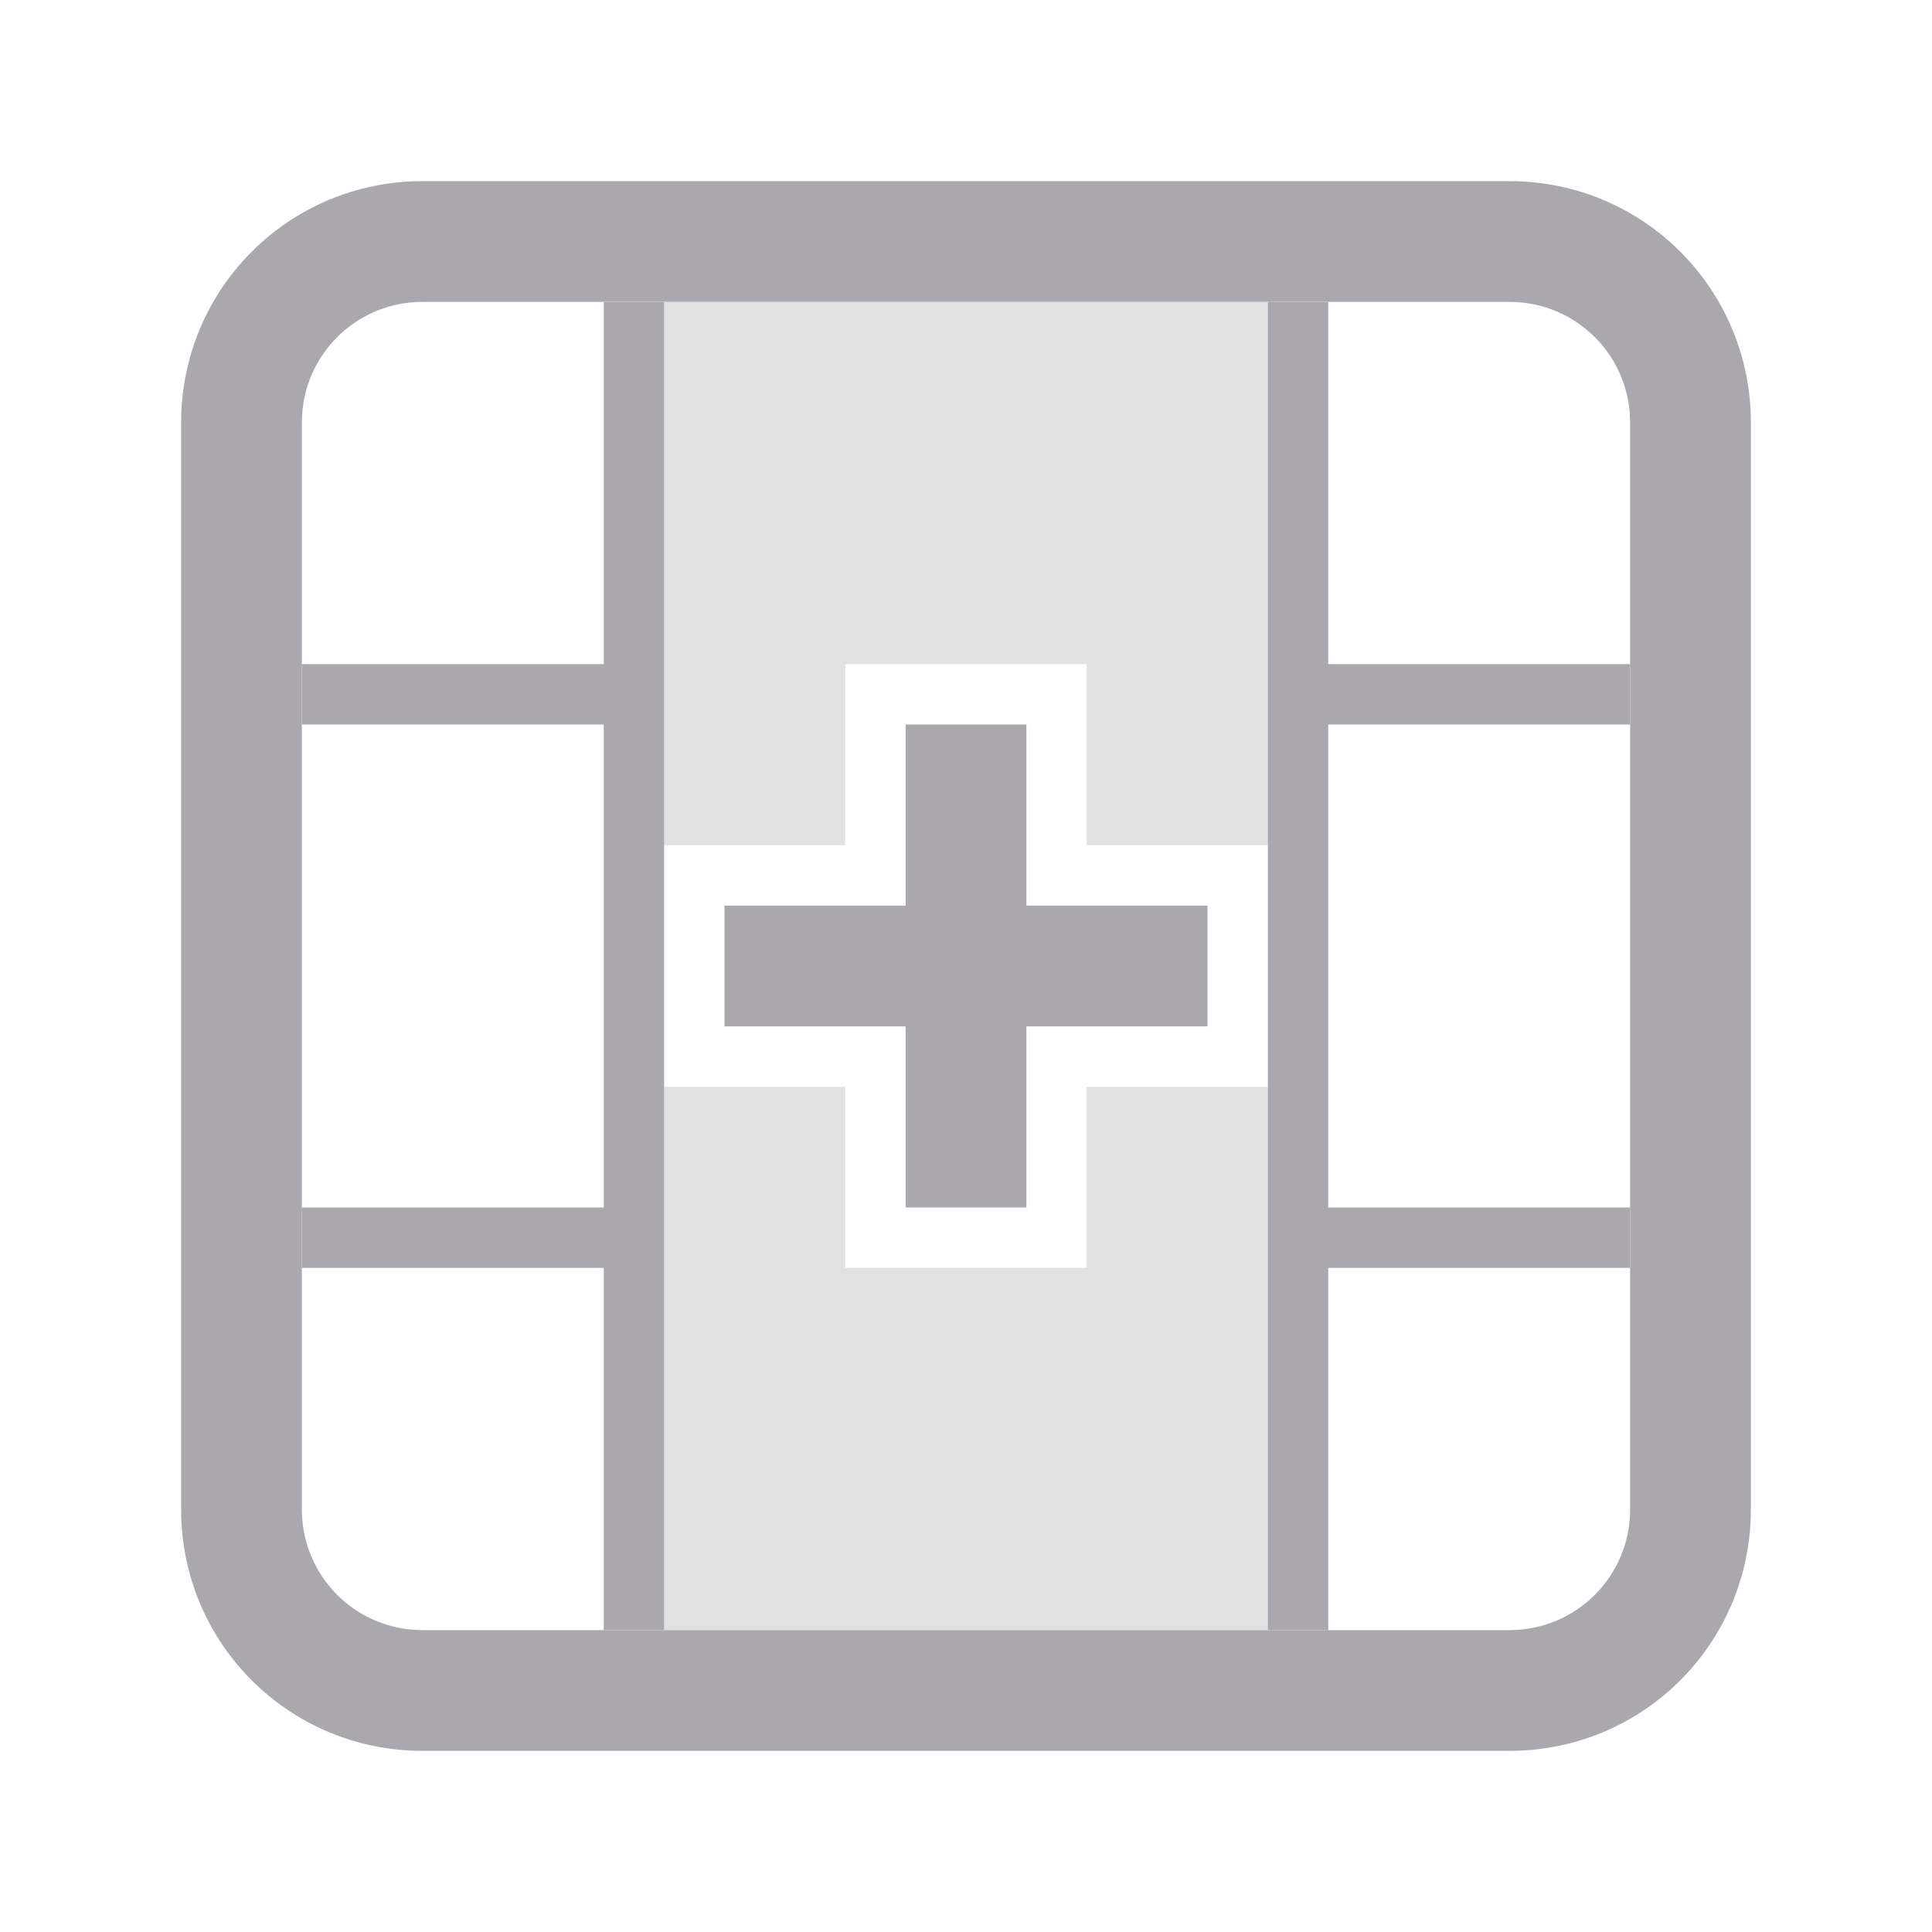 <svg viewBox="0 0 32 32" xmlns="http://www.w3.org/2000/svg"><g fill="#aaa8ac"><path d="m11 5v3 3 3h3v-3h4v3h3v-6-3h-3-4zm0 13v3 6h10v-6-3h-3v3h-4v-3z" opacity=".35"/><path d="m10 5v6h-5v1h5v8h-5v1h5v6h1v-22zm11 0v22h1v-6h5v-1h-5v-8h5v-1h-5v-6zm-6 7v3h-3v2h3v3h2v-3h3v-2h-3v-3z"/><path d="m7 3c-2.216 0-4 1.784-4 4v18c0 2.216 1.784 4 4 4h18c2.216 0 4-1.784 4-4v-18c0-2.216-1.784-4-4-4zm0 2h18c1.108 0 2 .892 2 2v18c0 1.108-.892 2-2 2h-18c-1.108 0-2-.892-2-2v-18c0-1.108.892-2 2-2z"/></g></svg>
